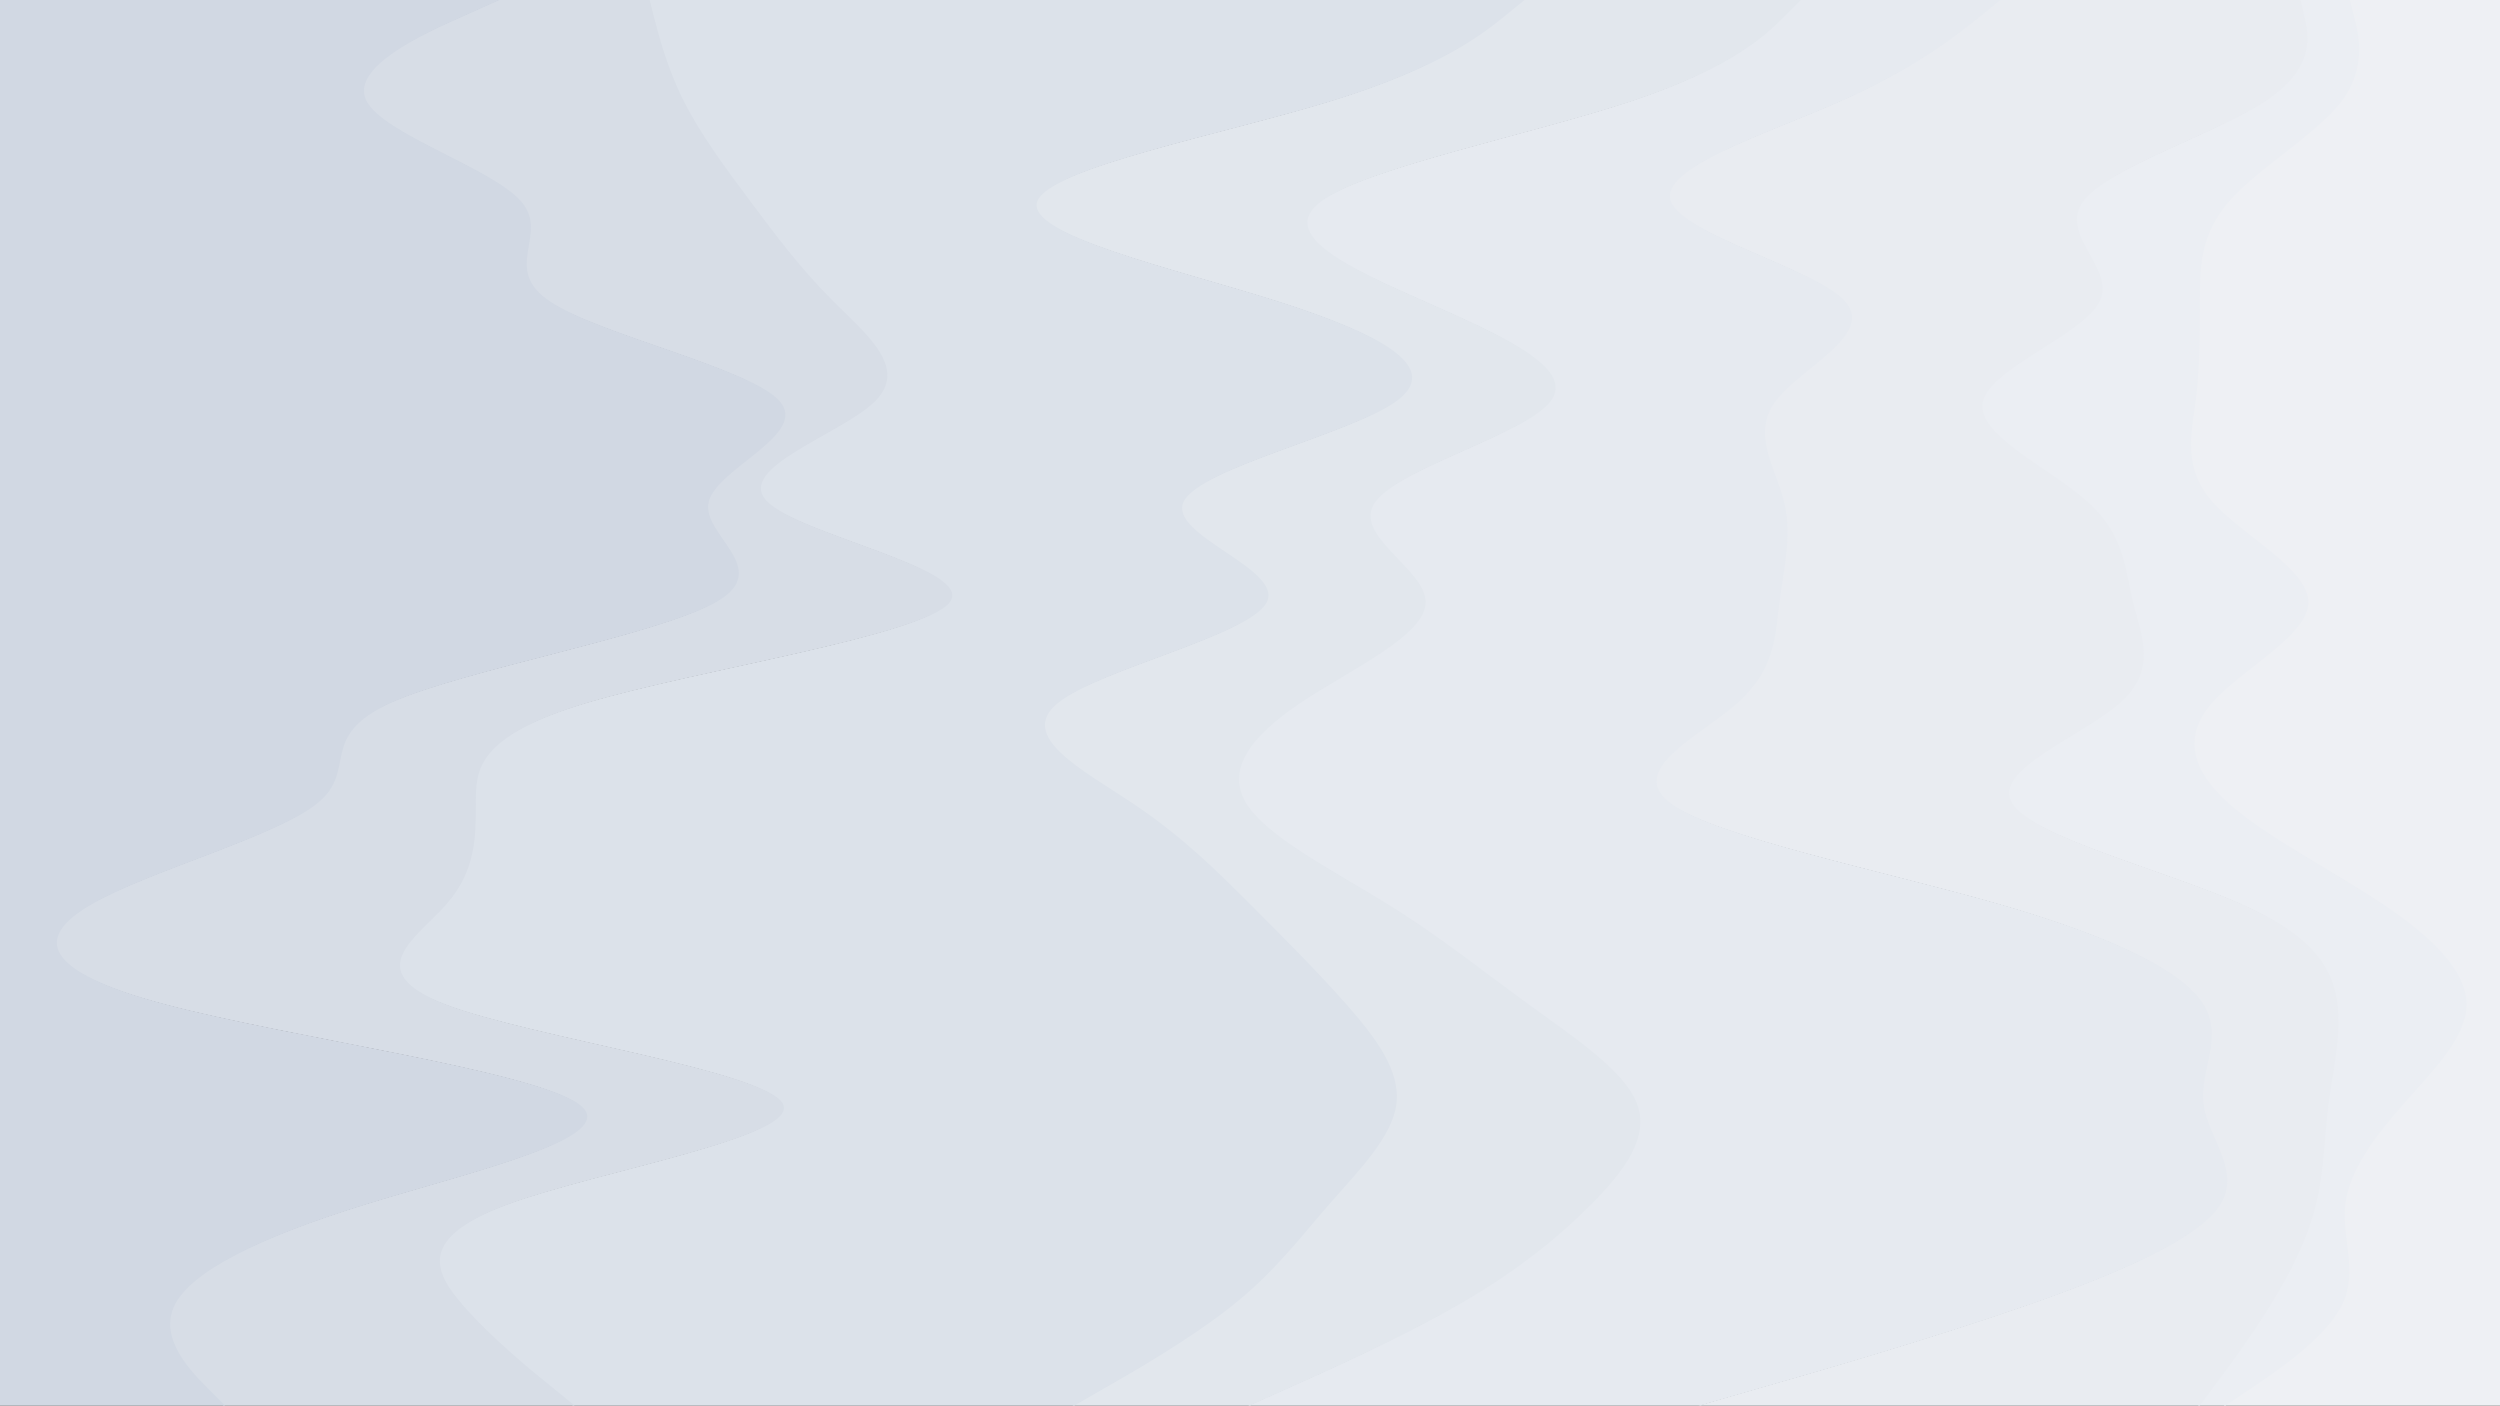 <svg id="visual" viewBox="0 0 1366 768" width="1366" height="768" xmlns="http://www.w3.org/2000/svg" xmlns:xlink="http://www.w3.org/1999/xlink" version="1.1"><rect x="0" y="0" width="1366" height="768" fill="#333333" stroke="none"/><path d="M1215 768L1228.7 758.8C1242.3 749.7 1269.7 731.3 1278.7 713C1287.7 694.7 1278.3 676.3 1280.5 658C1282.7 639.7 1296.3 621.3 1312.3 603.2C1328.3 585 1346.7 567 1346.7 548.8C1346.7 530.7 1328.3 512.3 1301 494C1273.7 475.7 1237.3 457.3 1216.8 439C1196.3 420.7 1191.7 402.3 1207.7 384C1223.7 365.7 1260.3 347.3 1260.3 329C1260.3 310.7 1223.7 292.3 1207.7 274C1191.7 255.7 1196.3 237.3 1198.7 219.2C1201 201 1201 183 1201 164.8C1201 146.7 1201 128.3 1217 110C1233 91.7 1265 73.3 1278.7 55C1292.3 36.7 1287.7 18.3 1285.3 9.2L1283 0L1366 0L1366 9.2C1366 18.3 1366 36.7 1366 55C1366 73.3 1366 91.7 1366 110C1366 128.3 1366 146.7 1366 164.8C1366 183 1366 201 1366 219.2C1366 237.3 1366 255.7 1366 274C1366 292.3 1366 310.7 1366 329C1366 347.3 1366 365.7 1366 384C1366 402.3 1366 420.7 1366 439C1366 457.3 1366 475.7 1366 494C1366 512.3 1366 530.7 1366 548.8C1366 567 1366 585 1366 603.2C1366 621.3 1366 639.7 1366 658C1366 676.3 1366 694.7 1366 713C1366 731.3 1366 749.7 1366 758.8L1366 768Z" fill="#eef0f4"></path><path d="M1201 768L1207.8 758.8C1214.7 749.7 1228.3 731.3 1239.7 713C1251 694.7 1260 676.3 1264.5 658C1269 639.7 1269 621.3 1271.3 603.2C1273.7 585 1278.3 567 1276.2 548.8C1274 530.7 1265 512.3 1224 494C1183 475.7 1110 457.3 1098.5 439C1087 420.7 1137 402.3 1157.5 384C1178 365.7 1169 347.3 1164.5 329C1160 310.7 1160 292.3 1139.5 274C1119 255.7 1078 237.3 1082.5 219.2C1087 201 1137 183 1146.2 164.8C1155.3 146.7 1123.7 128.3 1137.3 110C1151 91.7 1210 73.3 1237.3 55C1264.7 36.7 1260.3 18.3 1258.2 9.2L1256 0L1284 0L1286.3 9.2C1288.7 18.3 1293.3 36.7 1279.7 55C1266 73.3 1234 91.7 1218 110C1202 128.3 1202 146.7 1202 164.8C1202 183 1202 201 1199.7 219.2C1197.3 237.3 1192.7 255.7 1208.7 274C1224.7 292.3 1261.3 310.7 1261.3 329C1261.3 347.3 1224.7 365.7 1208.7 384C1192.7 402.3 1197.3 420.7 1217.8 439C1238.3 457.3 1274.7 475.7 1302 494C1329.3 512.3 1347.7 530.7 1347.7 548.8C1347.7 567 1329.3 585 1313.3 603.2C1297.3 621.3 1283.7 639.7 1281.5 658C1279.3 676.3 1288.7 694.7 1279.7 713C1270.7 731.3 1243.3 749.7 1229.7 758.8L1216 768Z" fill="#ebeef3"></path><path d="M928 768L959.8 758.8C991.7 749.7 1055.3 731.3 1107.7 713C1160 694.7 1201 676.3 1212.3 658C1223.7 639.7 1205.3 621.3 1203 603.2C1200.7 585 1214.3 567 1203 548.8C1191.7 530.7 1155.3 512.3 1091.7 494C1028 475.7 937 457.3 912 439C887 420.7 928 402.3 948.5 384C969 365.7 969 347.3 971.3 329C973.7 310.7 978.3 292.3 973.8 274C969.3 255.7 955.7 237.3 969.2 219.2C982.7 201 1023.3 183 1007.3 164.8C991.3 146.7 918.7 128.3 912 110C905.3 91.7 964.7 73.3 1005.7 55C1046.7 36.7 1069.3 18.3 1080.7 9.2L1092 0L1257 0L1259.2 9.2C1261.3 18.3 1265.7 36.7 1238.3 55C1211 73.3 1152 91.7 1138.3 110C1124.7 128.3 1156.3 146.7 1147.2 164.8C1138 183 1088 201 1083.5 219.2C1079 237.3 1120 255.7 1140.5 274C1161 292.3 1161 310.7 1165.5 329C1170 347.3 1179 365.7 1158.5 384C1138 402.3 1088 420.7 1099.5 439C1111 457.3 1184 475.7 1225 494C1266 512.3 1275 530.7 1277.2 548.8C1279.3 567 1274.7 585 1272.3 603.2C1270 621.3 1270 639.7 1265.5 658C1261 676.3 1252 694.7 1240.7 713C1229.3 731.3 1215.7 749.7 1208.8 758.8L1202 768Z" fill="#e9ecf1"></path><path d="M682 768L702.5 758.8C723 749.7 764 731.3 795.8 713C827.7 694.7 850.3 676.3 868.5 658C886.7 639.7 900.3 621.3 893.5 603.2C886.7 585 859.3 567 834.3 548.8C809.3 530.7 786.7 512.3 757.2 494C727.7 475.7 691.3 457.3 680 439C668.7 420.7 682.3 402.3 709.7 384C737 365.7 778 347.3 778 329C778 310.7 737 292.3 750.7 274C764.3 255.7 832.7 237.3 846.3 219.2C860 201 819 183 778 164.8C737 146.7 696 128.3 721 110C746 91.7 837 73.3 891.7 55C946.3 36.7 964.7 18.3 973.8 9.2L983 0L1093 0L1081.7 9.2C1070.3 18.3 1047.7 36.7 1006.7 55C965.7 73.3 906.3 91.7 913 110C919.7 128.3 992.3 146.7 1008.3 164.8C1024.3 183 983.7 201 970.2 219.2C956.7 237.3 970.3 255.7 974.8 274C979.3 292.3 974.7 310.7 972.3 329C970 347.3 970 365.7 949.5 384C929 402.3 888 420.7 913 439C938 457.3 1029 475.7 1092.7 494C1156.3 512.3 1192.7 530.7 1204 548.8C1215.3 567 1201.7 585 1204 603.2C1206.3 621.3 1224.7 639.7 1213.3 658C1202 676.3 1161 694.7 1108.7 713C1056.3 731.3 992.7 749.7 960.8 758.8L929 768Z" fill="#e6eaf0"></path><path d="M586 768L602 758.8C618 749.7 650 731.3 672.8 713C695.7 694.7 709.3 676.3 725.3 658C741.3 639.7 759.7 621.3 762 603.2C764.3 585 750.7 567 734.7 548.8C718.7 530.7 700.3 512.3 682 494C663.7 475.7 645.3 457.3 618 439C590.7 420.7 554.3 402.3 577.2 384C600 365.7 682 347.3 691.2 329C700.3 310.7 636.7 292.3 645.8 274C655 255.7 737 237.3 762 219.2C787 201 755 183 698 164.8C641 146.7 559 128.3 565.8 110C572.7 91.7 668.3 73.3 727.5 55C786.7 36.7 809.3 18.3 820.7 9.2L832 0L984 0L974.8 9.2C965.7 18.3 947.3 36.7 892.7 55C838 73.3 747 91.7 722 110C697 128.3 738 146.7 779 164.8C820 183 861 201 847.3 219.2C833.7 237.3 765.3 255.7 751.7 274C738 292.3 779 310.7 779 329C779 347.3 738 365.7 710.7 384C683.3 402.3 669.7 420.7 681 439C692.3 457.3 728.7 475.7 758.2 494C787.7 512.3 810.3 530.7 835.3 548.8C860.3 567 887.7 585 894.5 603.2C901.3 621.3 887.7 639.7 869.5 658C851.3 676.3 828.7 694.7 796.8 713C765 731.3 724 749.7 703.5 758.8L683 768Z" fill="#e2e7ed"></path><path d="M313 768L301.7 758.8C290.3 749.7 267.7 731.3 251.8 713C236 694.7 227 676.3 277 658C327 639.7 436 621.3 426.8 603.2C417.7 585 290.3 567 242.7 548.8C195 530.7 227 512.3 243 494C259 475.7 259 457.3 259 439C259 420.7 259 402.3 320.3 384C381.7 365.7 504.3 347.3 518 329C531.7 310.7 436.3 292.3 418.2 274C400 255.7 459 237.3 477.2 219.2C495.3 201 472.7 183 454.5 164.8C436.3 146.7 422.7 128.3 409 110C395.3 91.7 381.7 73.3 372.5 55C363.3 36.7 358.7 18.3 356.3 9.2L354 0L833 0L821.7 9.2C810.3 18.3 787.7 36.7 728.5 55C669.3 73.3 573.7 91.7 566.8 110C560 128.3 642 146.7 699 164.8C756 183 788 201 763 219.2C738 237.3 656 255.7 646.8 274C637.7 292.3 701.3 310.7 692.2 329C683 347.3 601 365.7 578.2 384C555.3 402.3 591.7 420.7 619 439C646.3 457.3 664.7 475.7 683 494C701.3 512.3 719.7 530.7 735.7 548.8C751.7 567 765.3 585 763 603.2C760.7 621.3 742.3 639.7 726.3 658C710.3 676.3 696.7 694.7 673.8 713C651 731.3 619 749.7 603 758.8L587 768Z" fill="#dce2ea"></path><path d="M122 768L112.8 758.8C103.7 749.7 85.3 731.3 94.5 713C103.7 694.7 140.3 676.3 199.5 658C258.7 639.7 340.3 621.3 315.2 603.2C290 585 158 567 89.8 548.8C21.7 530.7 17.3 512.3 49.3 494C81.3 475.7 149.7 457.3 172.3 439C195 420.7 172 402.3 212.8 384C253.7 365.7 358.3 347.3 390.3 329C422.3 310.7 381.7 292.3 386.3 274C391 255.7 441 237.3 425 219.2C409 201 327 183 299.7 164.8C272.3 146.7 299.7 128.3 283.7 110C267.7 91.7 208.3 73.3 199.2 55C190 36.7 231 18.3 251.5 9.2L272 0L355 0L357.3 9.2C359.7 18.3 364.3 36.7 373.5 55C382.7 73.3 396.3 91.7 410 110C423.7 128.3 437.3 146.7 455.5 164.8C473.7 183 496.3 201 478.2 219.2C460 237.3 401 255.7 419.2 274C437.3 292.3 532.7 310.7 519 329C505.3 347.3 382.7 365.7 321.3 384C260 402.3 260 420.7 260 439C260 457.3 260 475.7 244 494C228 512.3 196 530.7 243.7 548.8C291.3 567 418.7 585 427.8 603.2C437 621.3 328 639.7 278 658C228 676.3 237 694.7 252.8 713C268.7 731.3 291.3 749.7 302.7 758.8L314 768Z" fill="#d7dde6"></path><path d="M0 768L0 758.8C0 749.7 0 731.3 0 713C0 694.7 0 676.3 0 658C0 639.7 0 621.3 0 603.2C0 585 0 567 0 548.8C0 530.7 0 512.3 0 494C0 475.7 0 457.3 0 439C0 420.7 0 402.3 0 384C0 365.7 0 347.3 0 329C0 310.7 0 292.3 0 274C0 255.7 0 237.3 0 219.2C0 201 0 183 0 164.8C0 146.7 0 128.3 0 110C0 91.7 0 73.3 0 55C0 36.7 0 18.3 0 9.2L0 0L273 0L252.5 9.2C232 18.3 191 36.7 200.2 55C209.3 73.3 268.7 91.7 284.7 110C300.7 128.3 273.3 146.7 300.7 164.8C328 183 410 201 426 219.2C442 237.3 392 255.7 387.3 274C382.7 292.3 423.3 310.7 391.3 329C359.3 347.3 254.7 365.7 213.8 384C173 402.3 196 420.7 173.3 439C150.7 457.3 82.3 475.7 50.3 494C18.3 512.3 22.7 530.7 90.8 548.8C159 567 291 585 316.2 603.2C341.3 621.3 259.7 639.7 200.5 658C141.3 676.3 104.7 694.7 95.5 713C86.3 731.3 104.7 749.7 113.8 758.8L123 768Z" fill="#d1d8e3"></path></svg>